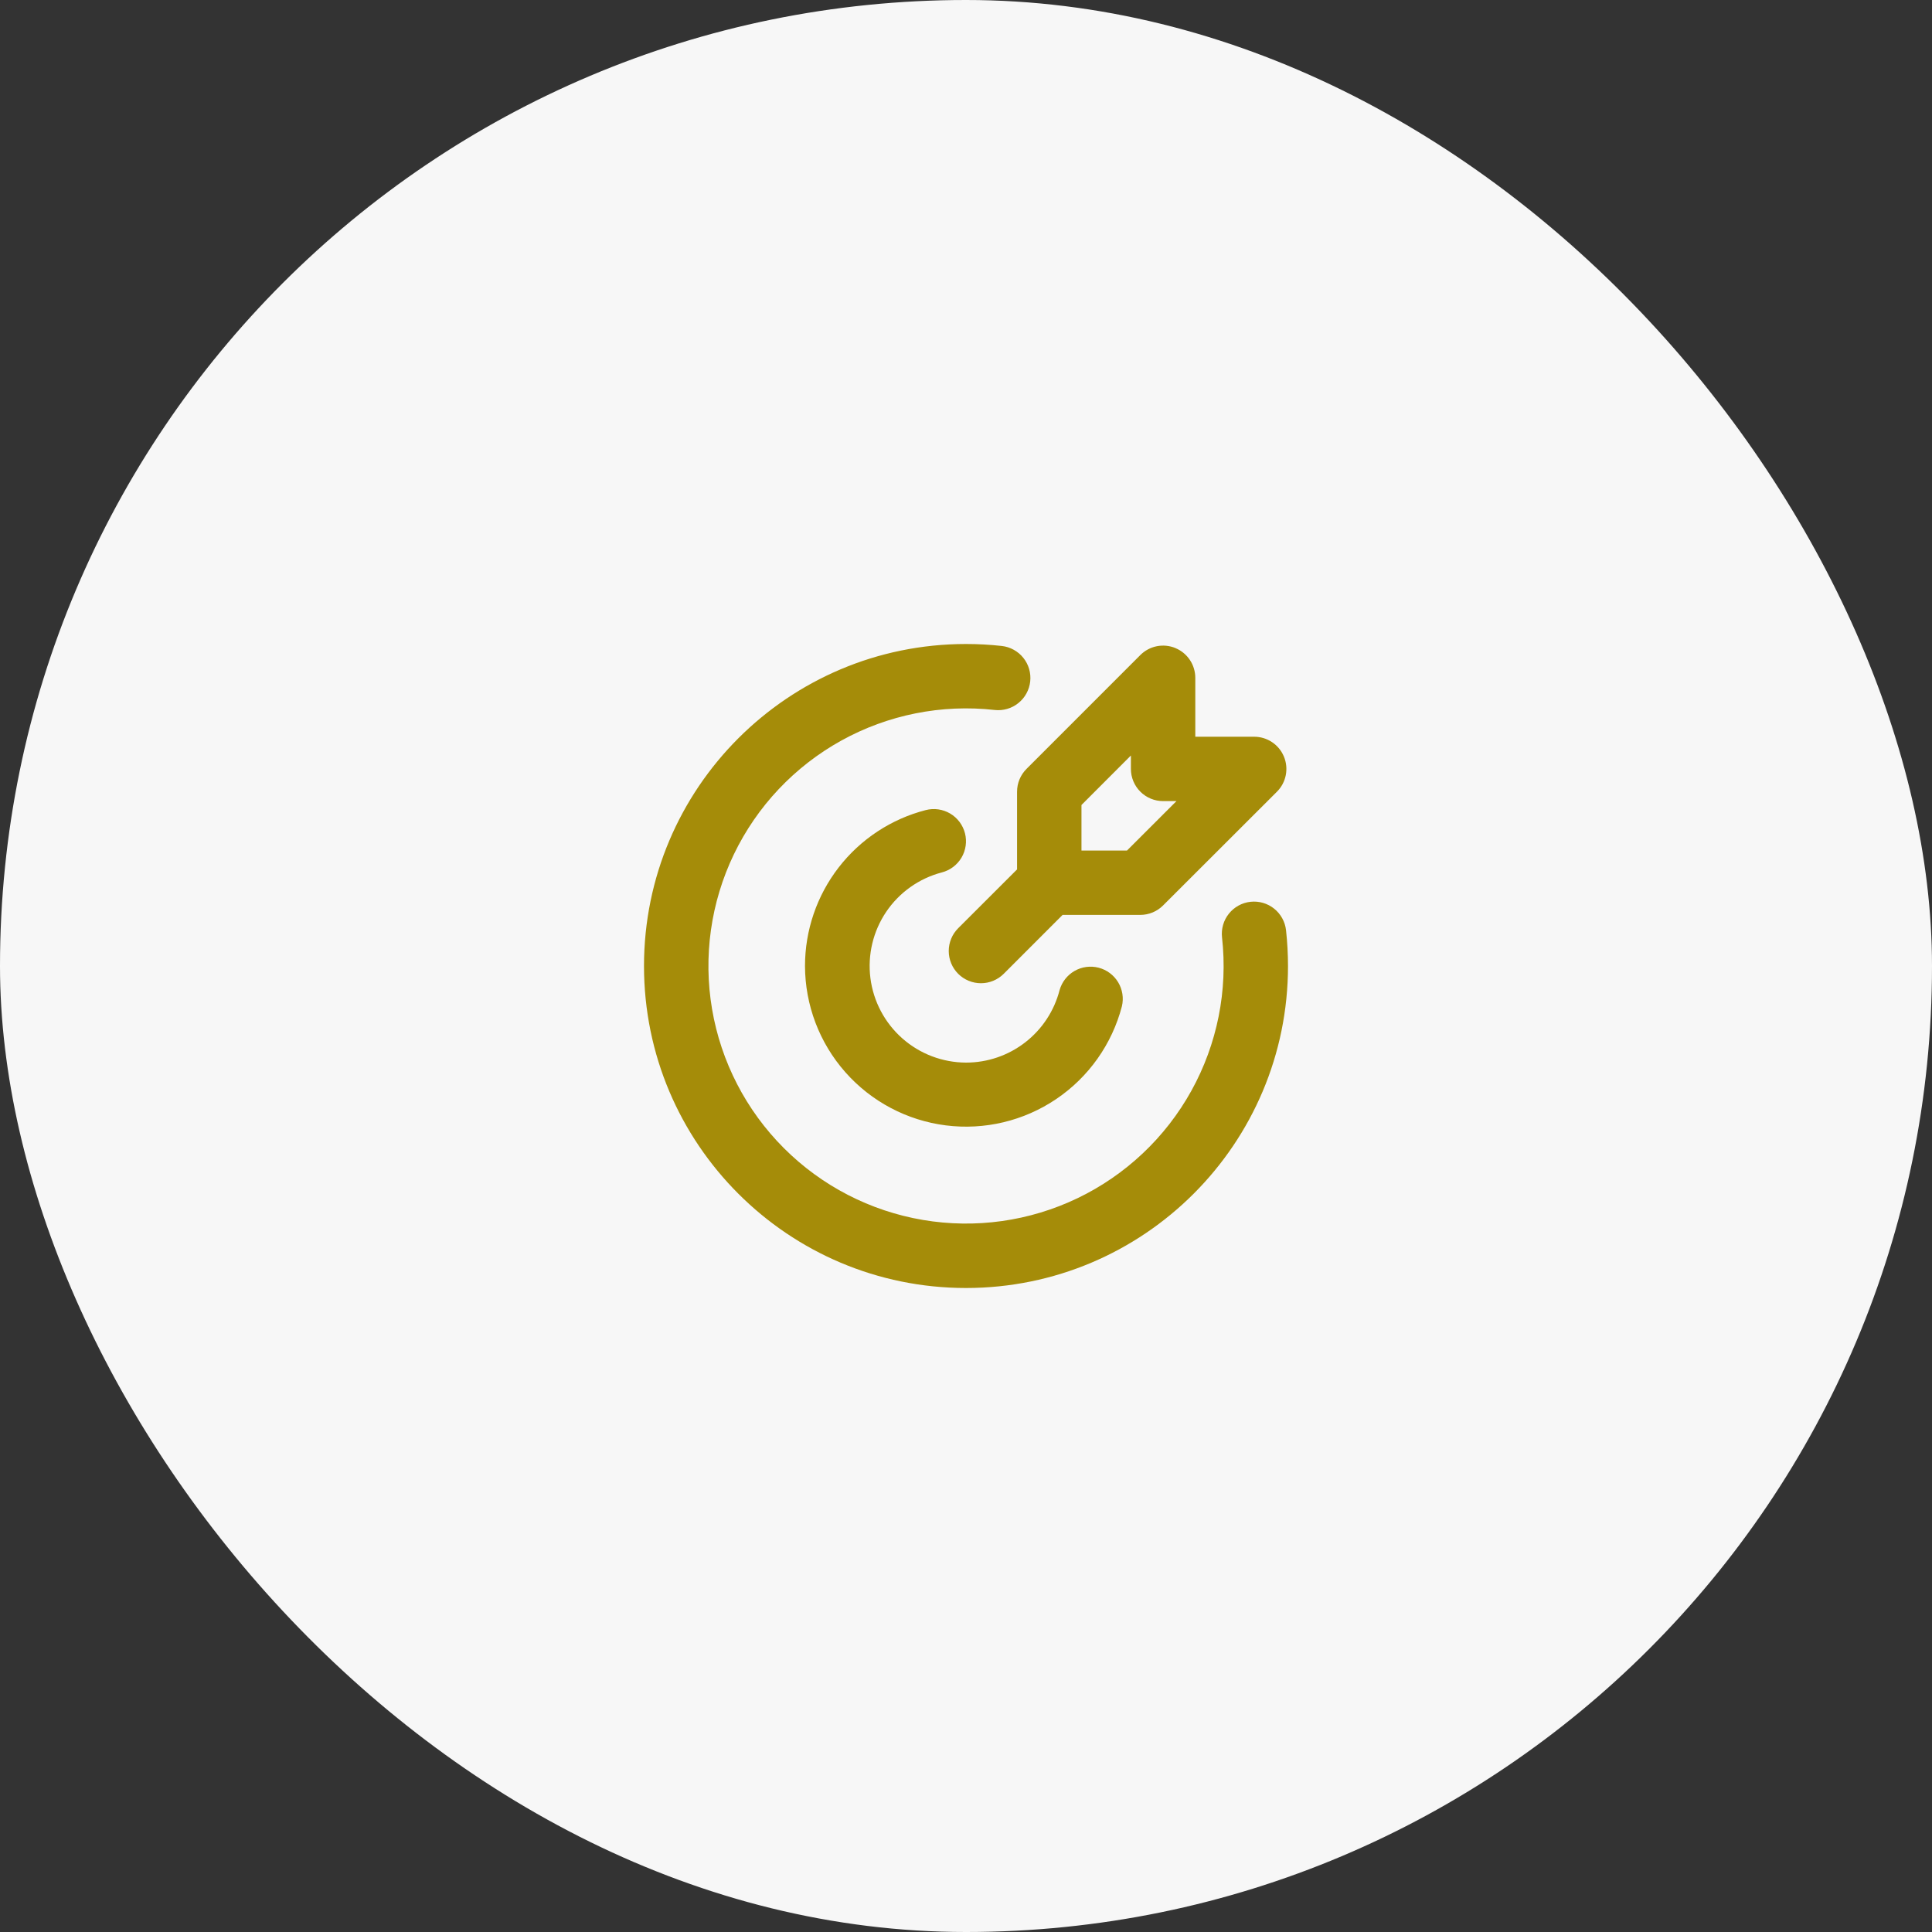 <svg width="120" height="120" viewBox="0 0 120 120" fill="none" xmlns="http://www.w3.org/2000/svg">
<rect x="0" y="0" width="120" height="120" fill="#333333" stroke="none"/>
<rect width="120" height="120" rx="60" fill="#F7F7F7"/>
<path d="M60 40C60.751 40 61.491 40.041 62.22 40.122C62.481 40.151 62.734 40.231 62.964 40.358C63.194 40.484 63.397 40.655 63.561 40.86C63.725 41.065 63.848 41.3 63.921 41.553C63.994 41.805 64.017 42.069 63.988 42.33C63.959 42.591 63.879 42.844 63.752 43.074C63.626 43.304 63.455 43.507 63.25 43.671C63.045 43.836 62.81 43.958 62.557 44.031C62.305 44.104 62.041 44.127 61.78 44.098C58.484 43.729 55.155 44.394 52.253 46C49.352 47.606 47.021 50.074 45.583 53.062C44.145 56.051 43.672 59.413 44.228 62.682C44.784 65.951 46.342 68.967 48.688 71.312C51.033 73.658 54.048 75.216 57.318 75.772C60.587 76.328 63.949 75.855 66.938 74.417C69.926 72.979 72.394 70.648 74 67.747C75.606 64.845 76.271 61.516 75.902 58.22C75.873 57.959 75.896 57.695 75.969 57.443C76.042 57.19 76.165 56.955 76.329 56.75C76.66 56.336 77.143 56.07 77.67 56.012C78.197 55.954 78.726 56.107 79.14 56.439C79.345 56.603 79.516 56.806 79.642 57.036C79.769 57.266 79.849 57.519 79.878 57.78C79.958 58.509 79.999 59.249 80 60C80 71.046 71.046 80 60 80C48.954 80 40 71.046 40 60C40 48.954 48.954 40 60 40ZM59.936 51.754C60.068 52.267 59.99 52.812 59.721 53.269C59.451 53.725 59.011 54.056 58.498 54.188C57.088 54.557 55.86 55.427 55.044 56.635C54.228 57.843 53.88 59.307 54.063 60.753C54.247 62.2 54.951 63.529 56.044 64.495C57.136 65.46 58.542 65.995 60 66C61.331 66.001 62.624 65.559 63.676 64.744C64.728 63.93 65.479 62.788 65.812 61.5C65.954 60.997 66.287 60.569 66.74 60.308C67.194 60.048 67.731 59.975 68.237 60.106C68.743 60.236 69.178 60.56 69.449 61.008C69.719 61.455 69.804 61.991 69.684 62.5C69.07 64.852 67.622 66.9 65.608 68.261C63.595 69.623 61.155 70.205 58.743 69.899C56.332 69.593 54.115 68.419 52.506 66.597C50.897 64.776 50.006 62.431 50 60C50 57.783 50.736 55.628 52.094 53.875C53.452 52.122 55.353 50.87 57.5 50.316C57.754 50.25 58.019 50.236 58.279 50.272C58.539 50.309 58.79 50.397 59.016 50.53C59.242 50.664 59.44 50.841 59.598 51.051C59.755 51.261 59.87 51.5 59.936 51.754ZM73.008 40.254C73.373 40.405 73.685 40.661 73.905 40.99C74.124 41.319 74.242 41.705 74.242 42.1V45.76H77.9C78.296 45.76 78.682 45.877 79.011 46.097C79.34 46.317 79.596 46.629 79.747 46.995C79.899 47.36 79.938 47.762 79.861 48.15C79.784 48.538 79.594 48.894 79.314 49.174L72.24 56.24C71.865 56.615 71.356 56.826 70.826 56.826H66L62.344 60.484C61.969 60.859 61.46 61.07 60.929 61.07C60.398 61.07 59.889 60.859 59.514 60.484C59.139 60.109 58.928 59.6 58.928 59.069C58.928 58.538 59.139 58.029 59.514 57.654L63.172 54V49.172C63.172 48.642 63.383 48.133 63.758 47.758L70.828 40.686C71.108 40.406 71.464 40.215 71.852 40.138C72.24 40.061 72.642 40.101 73.008 40.252M70.242 46.926L67.172 50V52.828H70L73.072 49.758H72.242C71.712 49.758 71.203 49.547 70.828 49.172C70.453 48.797 70.242 48.288 70.242 47.758V46.926Z" fill="#A58C09"/>
</svg>
